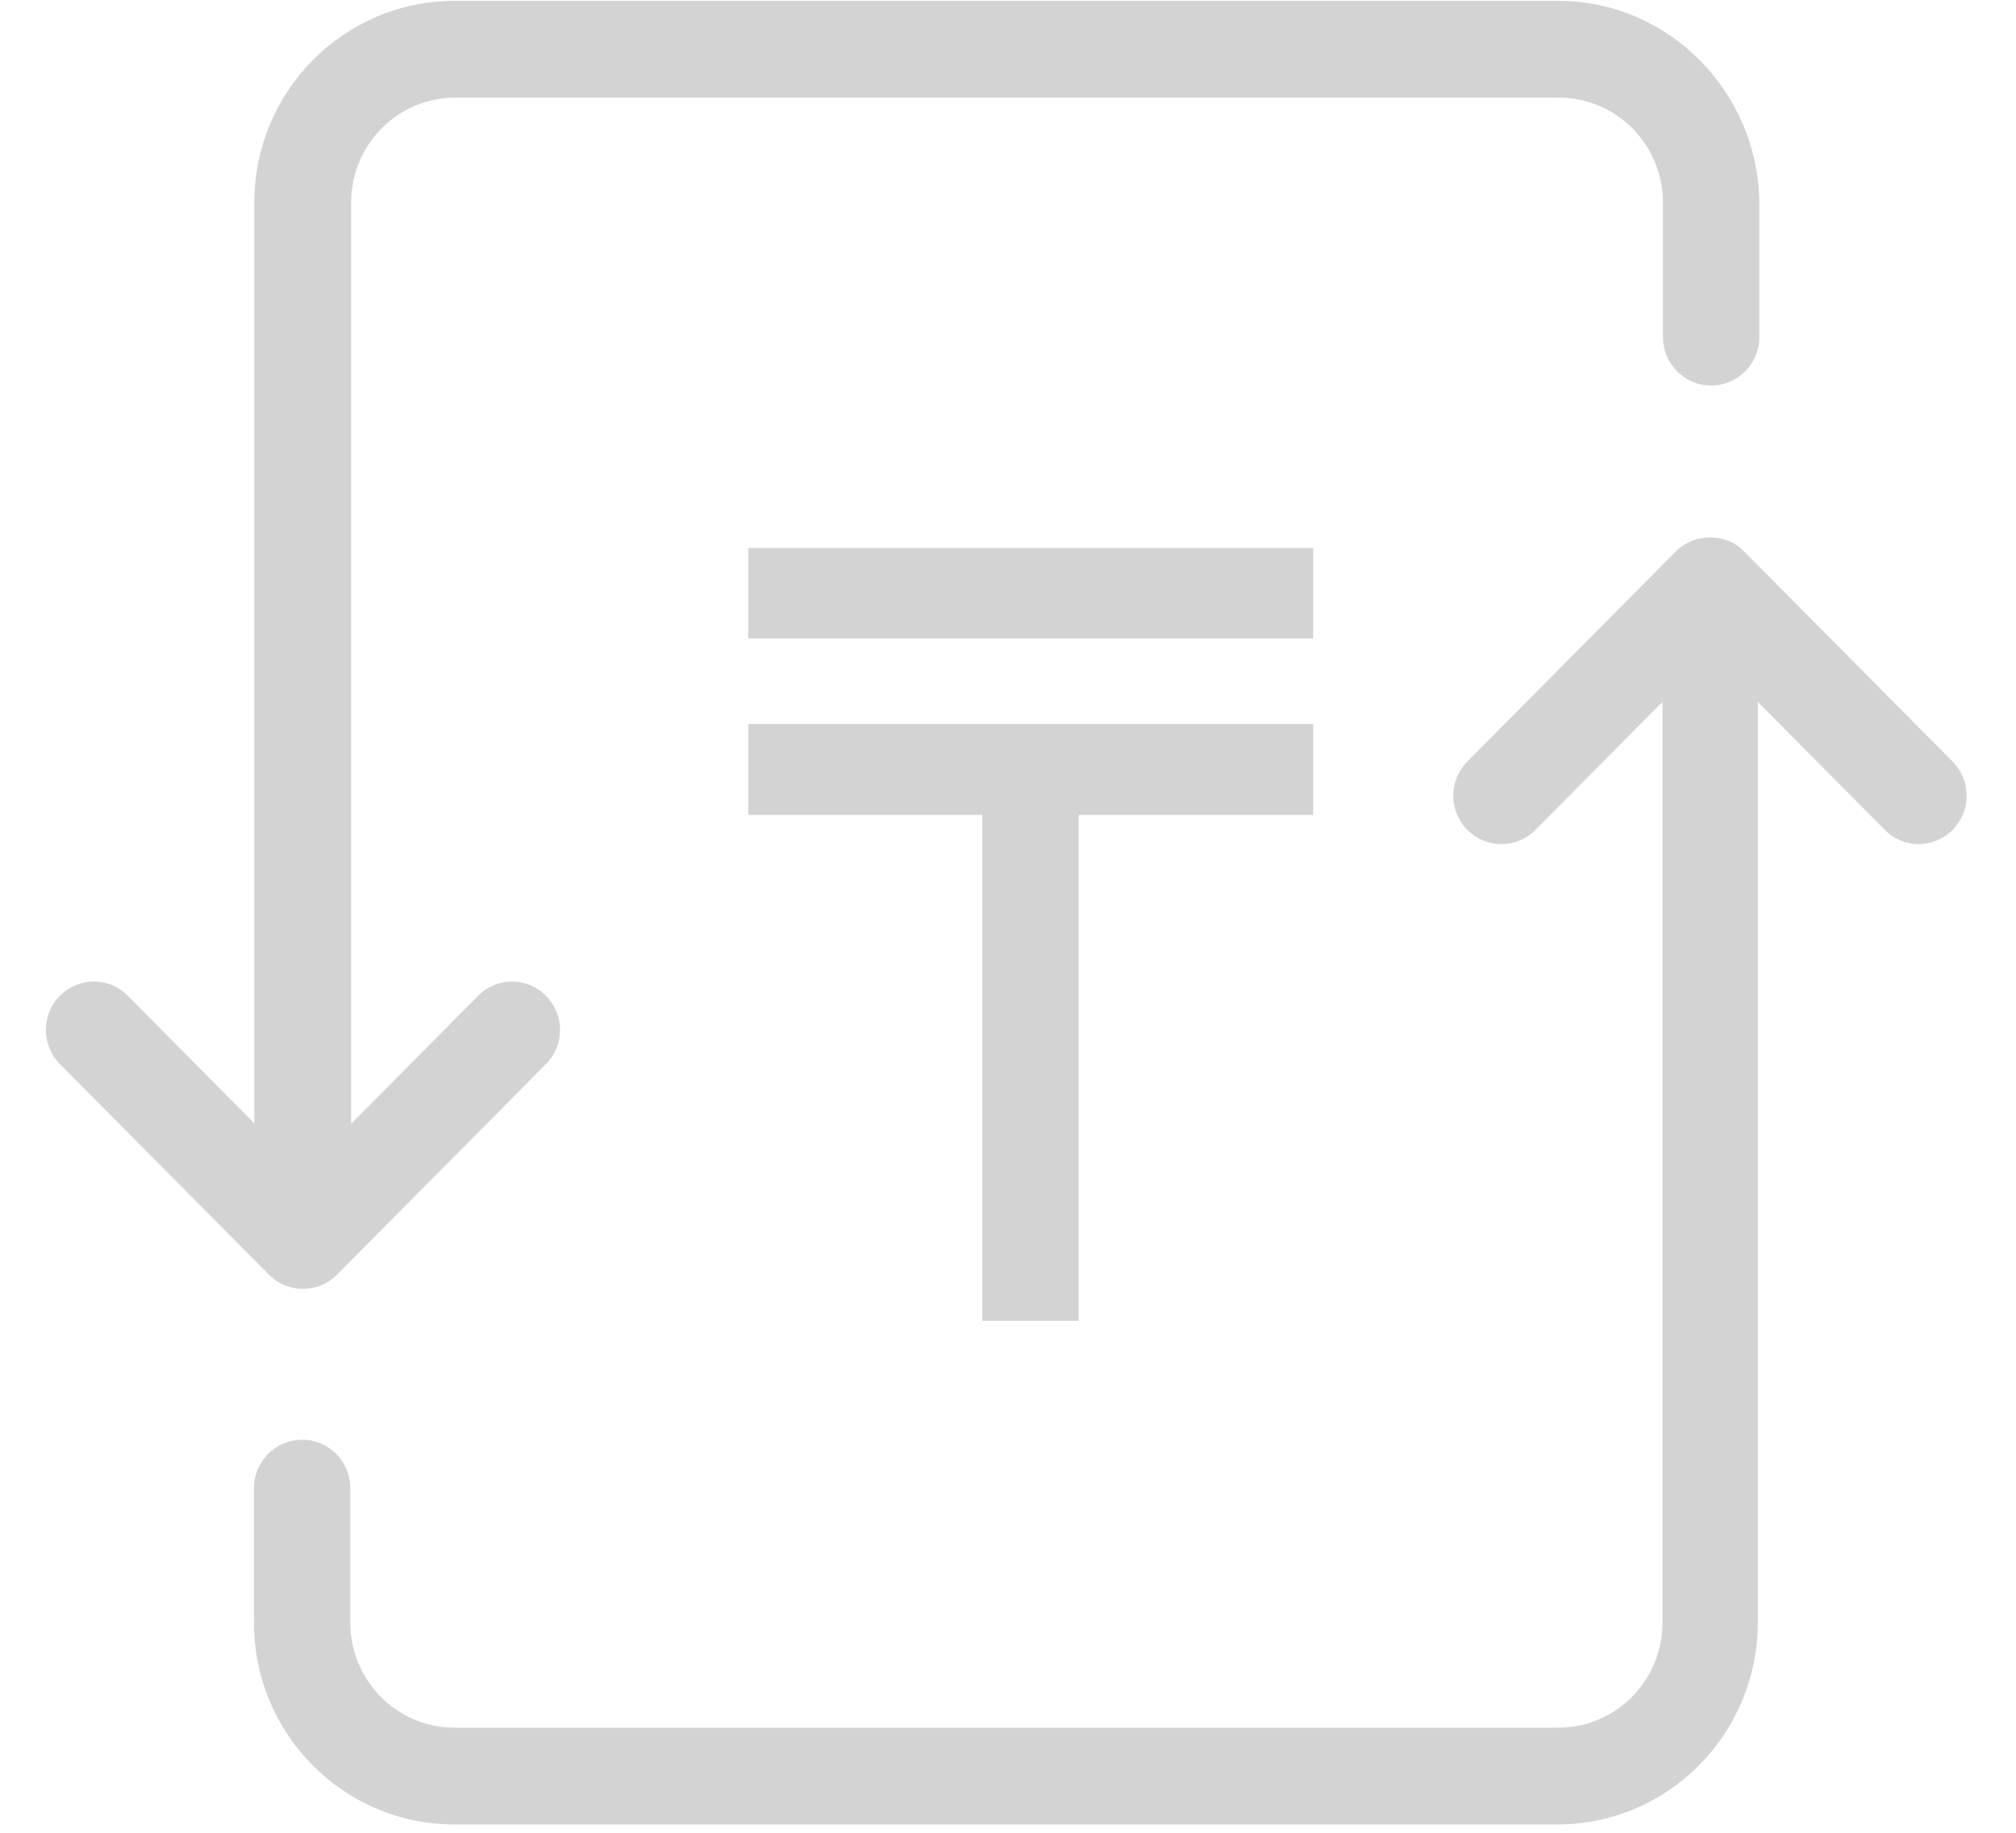 <svg width="22" height="20" viewBox="0 0 22 20" fill="none" xmlns="http://www.w3.org/2000/svg">
<path fill-rule="evenodd" clip-rule="evenodd" d="M8.166 8.893V7.901H14.33V8.893H11.771V14.413H10.719V8.893H8.166ZM8.166 6.967V5.98H14.33V6.967H8.166Z" fill="lightgray"/>
<path d="M17.005 0.009H4.961C3.755 0.009 2.775 0.996 2.775 2.211V12.258L1.394 10.866C1.189 10.659 0.859 10.659 0.654 10.866C0.449 11.073 0.449 11.405 0.654 11.612L2.934 13.909C3.036 14.013 3.169 14.064 3.306 14.064C3.443 14.064 3.575 14.013 3.678 13.909L5.957 11.612C6.163 11.405 6.163 11.073 5.957 10.866C5.752 10.659 5.423 10.659 5.218 10.866L3.832 12.263V2.211C3.832 1.578 4.341 1.065 4.969 1.065H17.009C17.638 1.065 18.147 1.578 18.147 2.211V3.677C18.147 3.97 18.382 4.207 18.673 4.207C18.964 4.207 19.199 3.97 19.199 3.677V2.211C19.186 1 18.207 0.009 17.005 0.009Z" fill="lightgray"/>
<path d="M18.292 6.013L16.013 8.31C15.807 8.517 15.807 8.849 16.013 9.056C16.115 9.159 16.248 9.211 16.385 9.211C16.522 9.211 16.654 9.159 16.757 9.056L18.142 7.659V17.706C18.142 18.34 17.634 18.853 17.005 18.853H4.961C4.332 18.853 3.823 18.34 3.823 17.706V16.241C3.823 15.948 3.588 15.711 3.297 15.711C3.006 15.711 2.771 15.948 2.771 16.241V17.706C2.771 18.922 3.75 19.909 4.957 19.909H16.996C18.202 19.909 19.182 18.922 19.182 17.706V7.659L20.568 9.056C20.773 9.263 21.102 9.263 21.308 9.056C21.513 8.849 21.513 8.517 21.308 8.31L19.028 6.013C18.84 5.815 18.489 5.815 18.292 6.013Z" fill="lightgray"/>
</svg>
